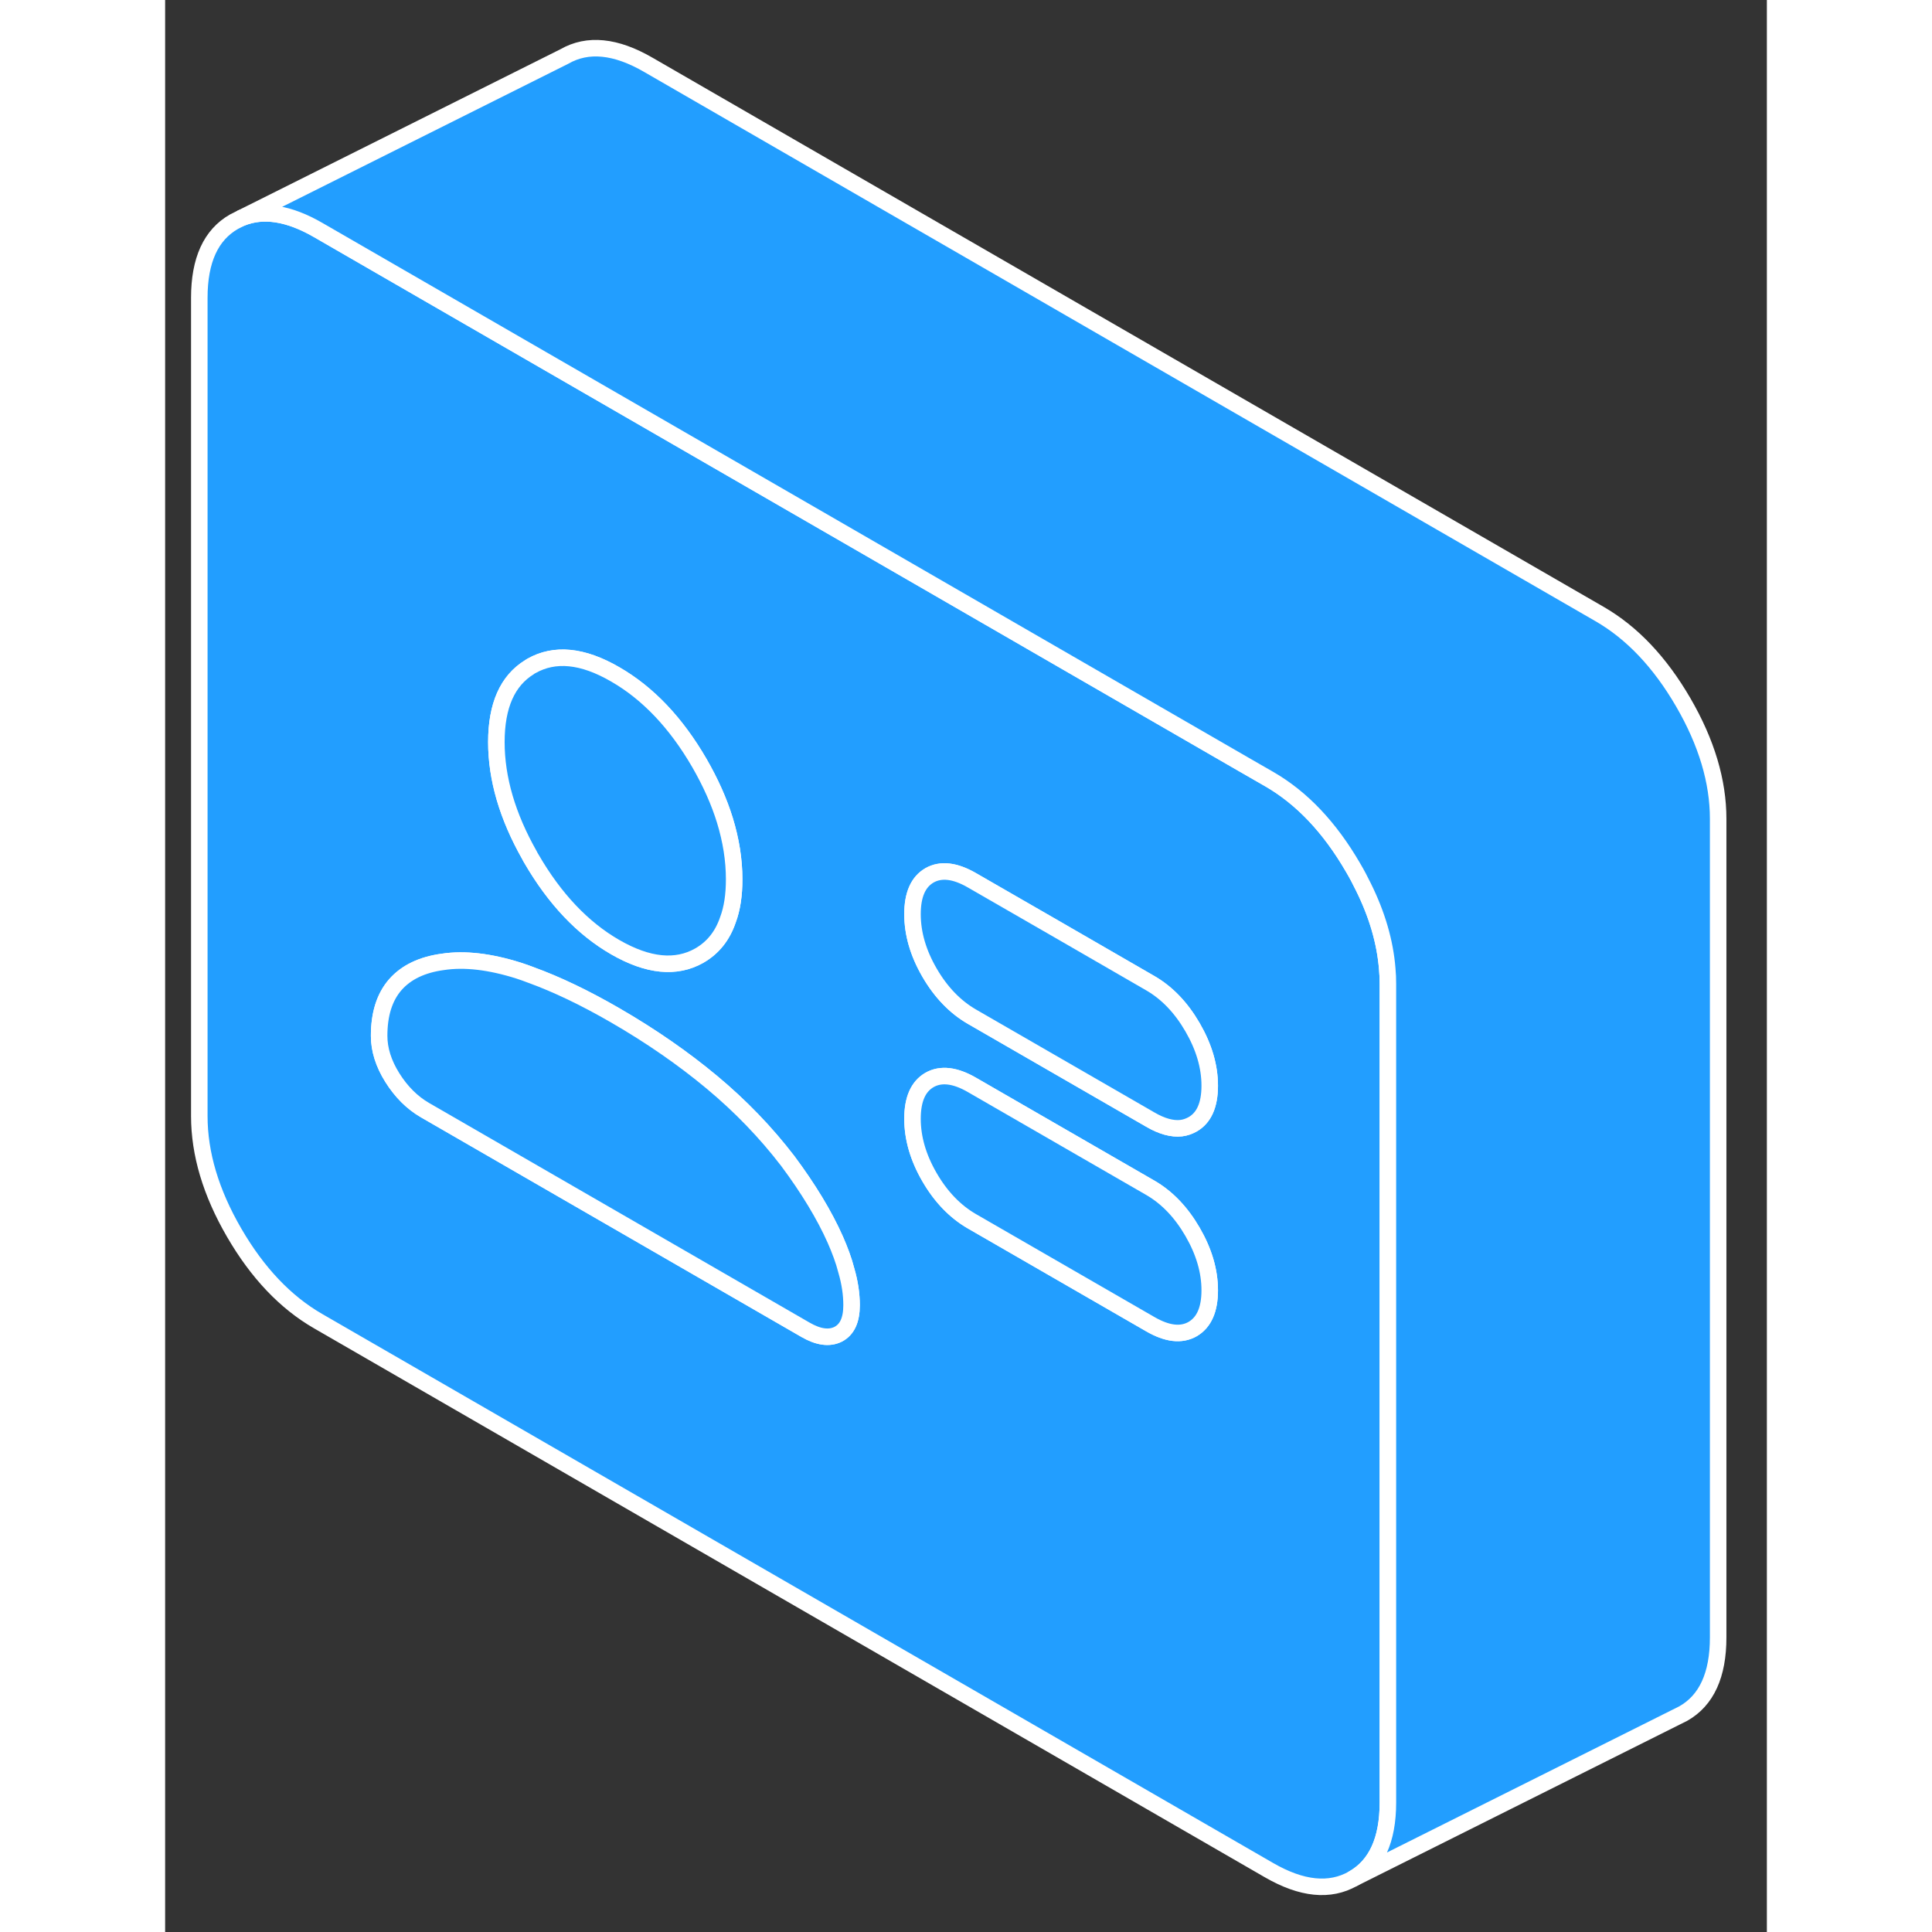 <svg width="48" height="48" viewBox="0 0 97 117" fill="#229EFF" xmlns="http://www.w3.org/2000/svg" stroke-width="1px" stroke-linecap="round" stroke-linejoin="round"><rect x="0" y="0" width="97" height="117" fill="#333333" stroke="none"/><path d="M74.01 58.67C73.88 57.05 73.4 55.39 72.56 53.7C72.37 53.31 72.17 52.93 71.94 52.54C70.53 50.11 68.84 48.32 66.86 47.18L65.33 46.3L53.9 39.7L40.62 32.03L22.07 21.32L9.27 13.93C7.49 12.9 5.94 12.66 4.62 13.2L4.18 13.42C2.77 14.22 2.07 15.76 2.07 18.03V67.59C2.07 69.87 2.77 72.22 4.18 74.65C5.59 77.08 7.29 78.87 9.27 80.01L66.86 113.26C68.84 114.4 70.53 114.57 71.94 113.77C73.35 112.97 74.05 111.43 74.05 109.16V59.59C74.05 59.28 74.04 58.98 74.01 58.67ZM22.07 40.4C22.07 40.4 22.14 40.35 22.18 40.33C23.59 39.53 25.28 39.69 27.26 40.84C29.24 41.98 30.94 43.77 32.35 46.2C33.03 47.38 33.55 48.54 33.9 49.68C34.27 50.89 34.46 52.08 34.46 53.25C34.46 54.2 34.34 55.02 34.08 55.71C33.75 56.68 33.17 57.4 32.35 57.87C30.94 58.67 29.24 58.5 27.26 57.36C25.28 56.22 23.59 54.43 22.18 52C22.14 51.93 22.1 51.87 22.07 51.8C20.73 49.44 20.06 47.15 20.06 44.94C20.06 42.73 20.73 41.22 22.07 40.4ZM40.76 80.8C40.22 81.07 39.56 80.98 38.78 80.53L15.74 67.23C14.96 66.78 14.3 66.12 13.76 65.26C13.22 64.4 12.96 63.55 12.96 62.73C12.96 61.42 13.28 60.39 13.94 59.63C14.6 58.88 15.56 58.42 16.82 58.25C18.14 58.05 19.67 58.23 21.41 58.78C21.66 58.86 21.91 58.95 22.17 59.05C23.71 59.61 25.41 60.42 27.26 61.49C29.42 62.74 31.37 64.09 33.11 65.54C34.85 66.99 36.38 68.58 37.7 70.3C38.96 71.99 39.92 73.58 40.58 75.06C40.87 75.72 41.1 76.34 41.25 76.93C41.47 77.68 41.57 78.38 41.57 79.04C41.57 79.94 41.3 80.52 40.76 80.8ZM62.22 80.49C61.53 80.88 60.68 80.78 59.66 80.19L48.86 73.96C47.84 73.37 46.98 72.48 46.29 71.29C45.6 70.1 45.26 68.92 45.26 67.75C45.26 66.58 45.6 65.8 46.29 65.4C46.98 65.01 47.84 65.11 48.86 65.7L59.66 71.93C60.68 72.52 61.53 73.41 62.22 74.6C62.91 75.79 63.26 76.97 63.26 78.14C63.26 79.31 62.91 80.09 62.22 80.49ZM62.22 68.09C62 68.21 61.78 68.29 61.53 68.32C60.99 68.38 60.36 68.21 59.66 67.8L48.86 61.57C47.84 60.98 46.98 60.09 46.29 58.9C45.6 57.71 45.26 56.53 45.26 55.36C45.26 54.19 45.6 53.41 46.29 53.01C46.98 52.62 47.84 52.72 48.86 53.31L53.86 56.19L59.66 59.54C60.68 60.13 61.53 61.02 62.22 62.21C62.91 63.4 63.26 64.58 63.26 65.75C63.26 66.92 62.91 67.7 62.22 68.09Z" stroke="white" stroke-linejoin="round"/><path d="M34.46 53.25C34.46 54.2 34.34 55.02 34.08 55.71C33.75 56.68 33.17 57.4 32.35 57.87C30.94 58.67 29.24 58.5 27.26 57.36C25.28 56.22 23.59 54.43 22.18 52C22.14 51.93 22.1 51.87 22.07 51.8C20.73 49.44 20.06 47.15 20.06 44.94C20.06 42.73 20.73 41.22 22.07 40.4C22.1 40.37 22.14 40.35 22.18 40.33C23.59 39.53 25.28 39.69 27.26 40.84C29.24 41.98 30.94 43.77 32.35 46.2C33.03 47.38 33.55 48.54 33.9 49.68C34.27 50.89 34.46 52.08 34.46 53.25Z" stroke="white" stroke-linejoin="round"/><path d="M63.26 78.14C63.26 79.31 62.91 80.09 62.22 80.49C61.53 80.88 60.68 80.78 59.66 80.19L48.86 73.96C47.84 73.37 46.98 72.48 46.29 71.29C45.6 70.1 45.26 68.92 45.26 67.75C45.26 66.58 45.6 65.8 46.29 65.4C46.98 65.01 47.84 65.11 48.86 65.7L59.66 71.93C60.68 72.52 61.53 73.41 62.22 74.6C62.91 75.79 63.26 76.97 63.26 78.14Z" stroke="white" stroke-linejoin="round"/><path d="M63.26 65.75C63.26 66.92 62.91 67.7 62.22 68.09C62 68.21 61.78 68.29 61.53 68.32C60.99 68.38 60.36 68.21 59.66 67.8L48.86 61.57C47.84 60.98 46.98 60.09 46.29 58.9C45.6 57.71 45.26 56.53 45.26 55.36C45.26 54.19 45.6 53.41 46.29 53.01C46.98 52.62 47.84 52.72 48.86 53.31L53.86 56.19L59.66 59.54C60.68 60.13 61.53 61.02 62.22 62.21C62.91 63.4 63.26 64.58 63.26 65.75Z" stroke="white" stroke-linejoin="round"/><path d="M41.57 79.04C41.57 79.94 41.3 80.52 40.76 80.8C40.22 81.07 39.56 80.98 38.78 80.53L15.74 67.23C14.96 66.78 14.3 66.12 13.76 65.26C13.22 64.4 12.96 63.55 12.96 62.73C12.96 61.42 13.28 60.39 13.94 59.63C14.6 58.88 15.56 58.42 16.82 58.25C18.14 58.05 19.67 58.23 21.41 58.78C21.66 58.86 21.91 58.95 22.17 59.05C23.71 59.61 25.41 60.42 27.26 61.49C29.42 62.74 31.37 64.09 33.11 65.54C34.85 66.99 36.38 68.58 37.7 70.3C38.96 71.99 39.92 73.58 40.58 75.06C40.87 75.72 41.1 76.34 41.25 76.93C41.47 77.68 41.57 78.38 41.57 79.04Z" stroke="white" stroke-linejoin="round"/><path d="M94.05 49.59V99.16C94.05 101.43 93.35 102.97 91.94 103.77L91.5 103.99L71.94 113.77C73.35 112.97 74.05 111.43 74.05 109.16V59.59C74.05 59.28 74.04 58.98 74.01 58.67C73.88 57.05 73.4 55.39 72.56 53.7C72.37 53.31 72.17 52.93 71.94 52.54C70.53 50.11 68.84 48.32 66.86 47.18L65.33 46.3L53.9 39.7L40.62 32.03L22.07 21.32L9.27 13.93C7.49 12.9 5.94 12.66 4.62 13.2L24.18 3.42C25.59 2.61 27.29 2.78 29.27 3.93L86.86 37.18C88.84 38.32 90.53 40.11 91.94 42.54C93.35 44.97 94.05 47.32 94.05 49.59Z" stroke="white" stroke-linejoin="round"/></svg>